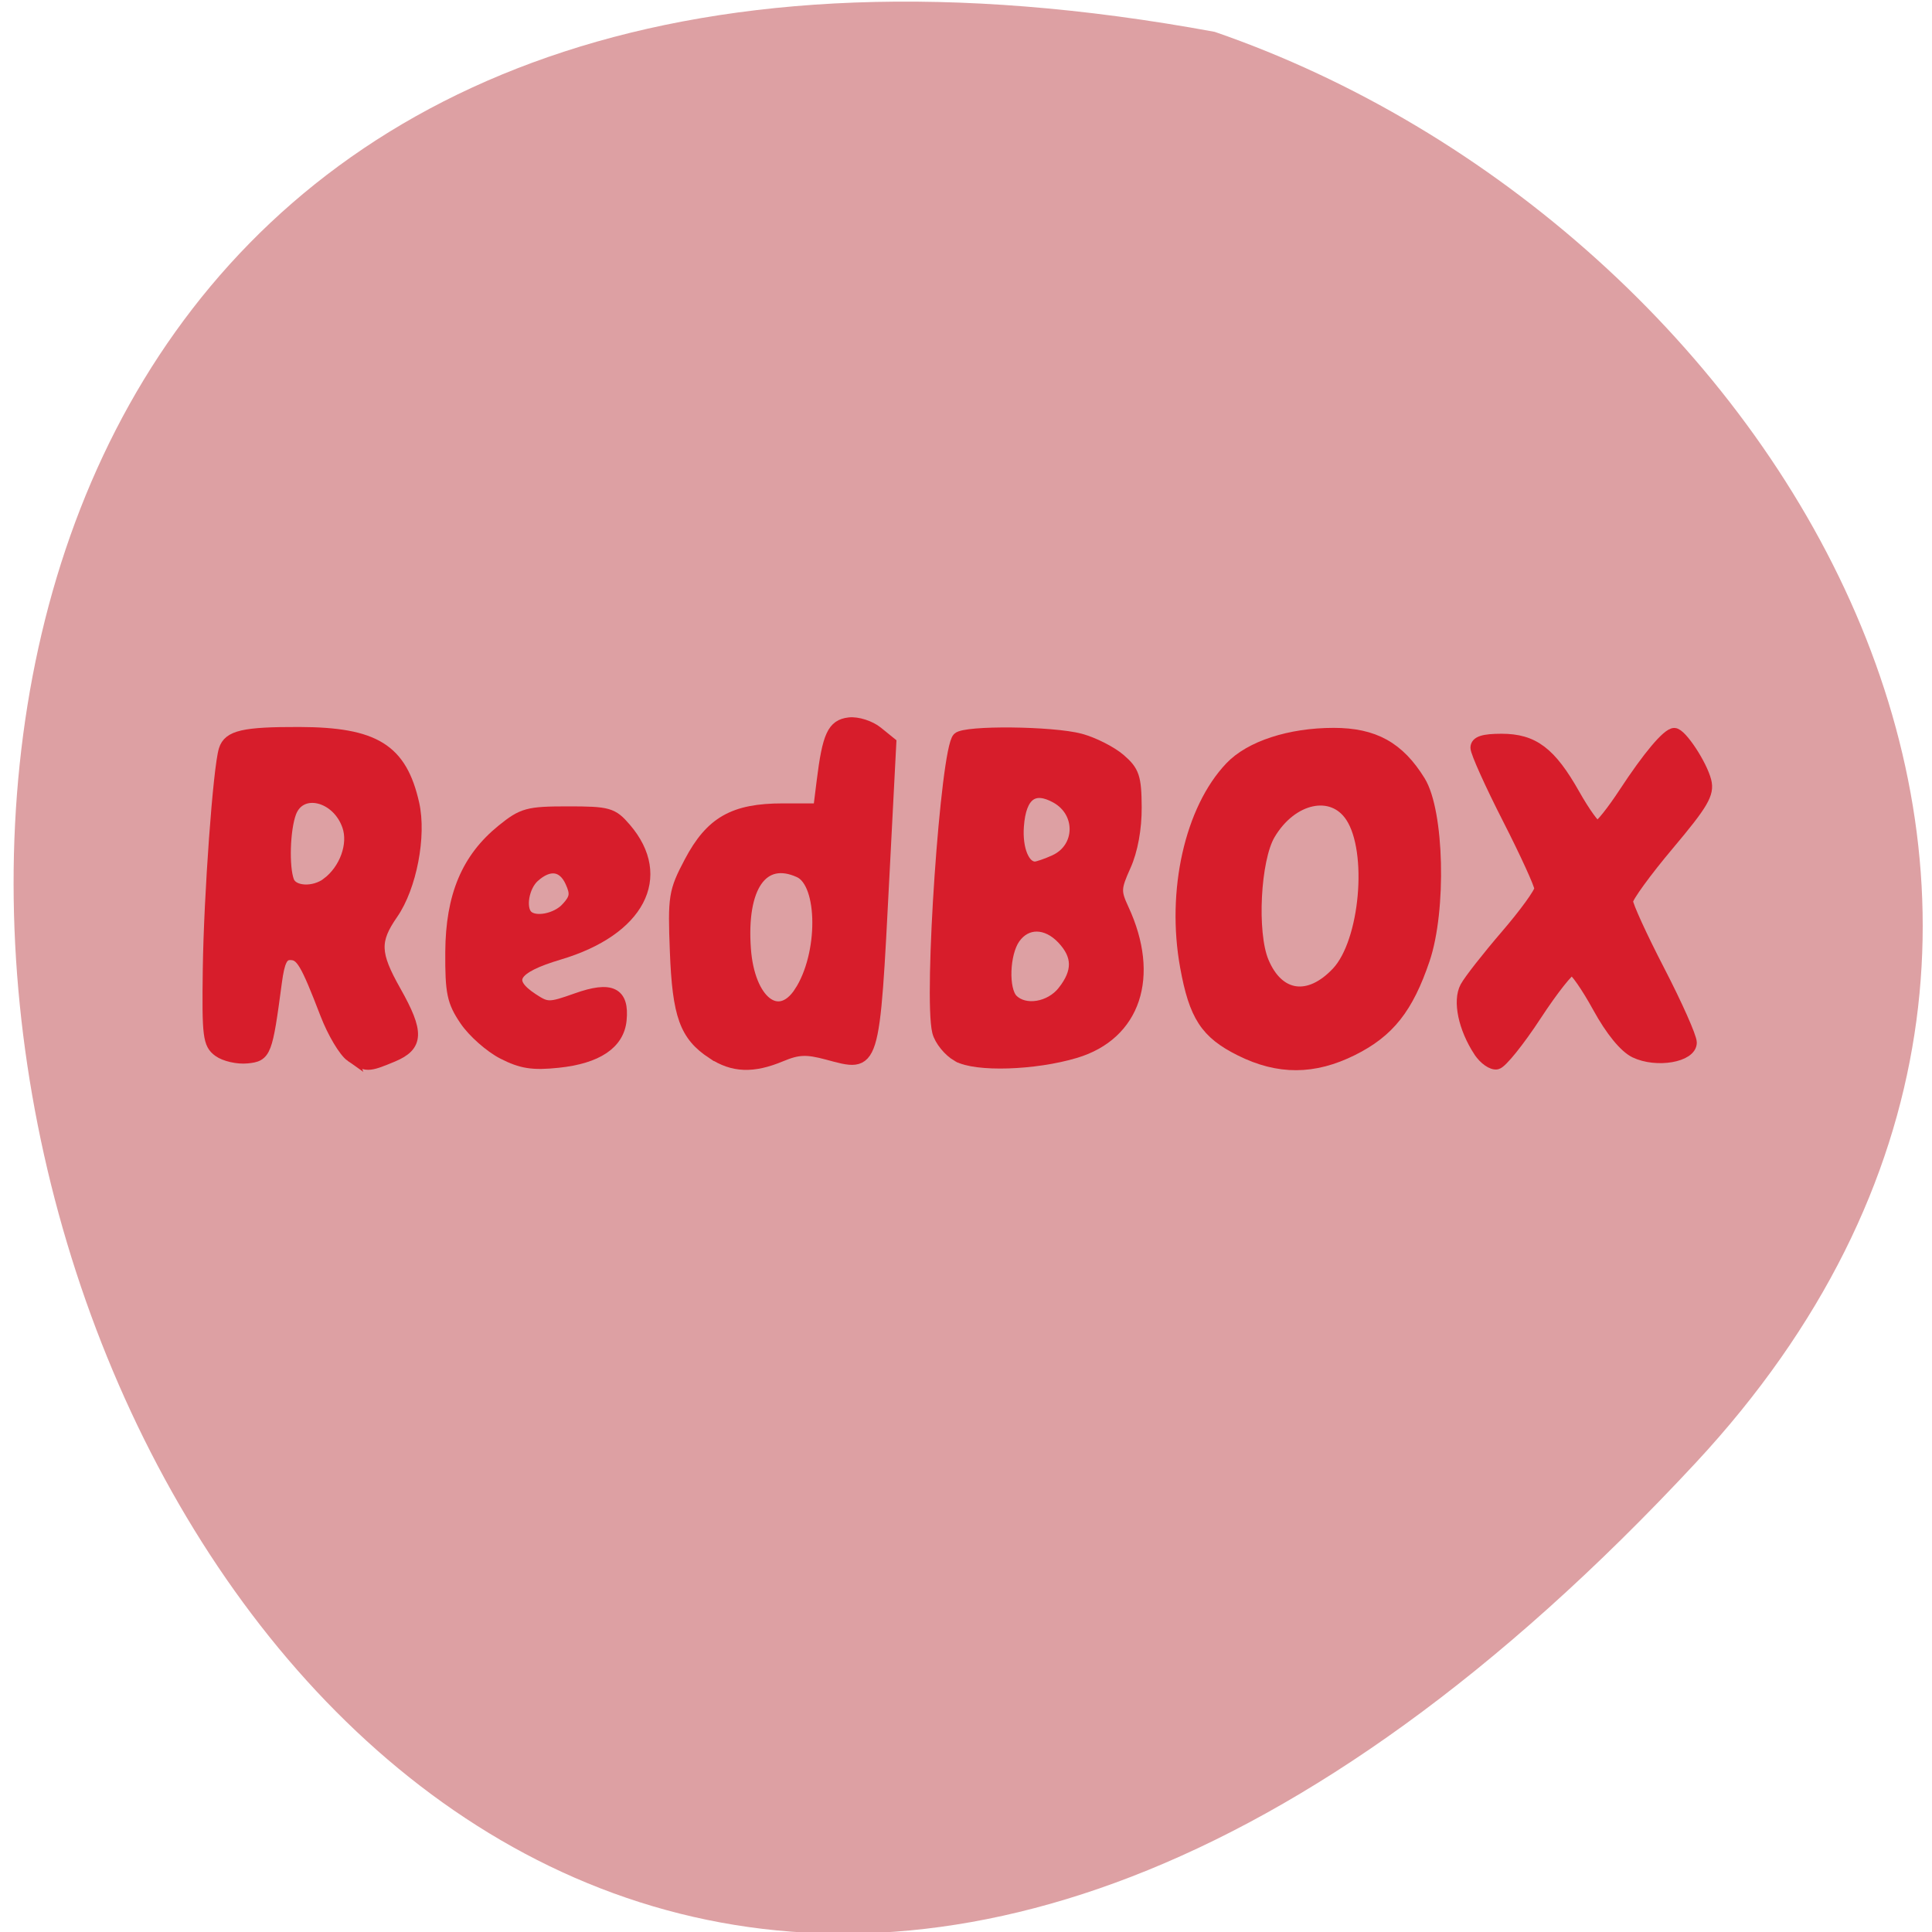 <svg xmlns="http://www.w3.org/2000/svg" viewBox="0 0 256 256"><path d="m 224.7 193.82 c -210.75 226.71 -343.53 -241.2 -63.746 -189.6 73.816 25.452 131.42 116.81 63.746 189.6 z" fill="#dda0a3" color="#000"/><g fill="#d71d2b" stroke="#d71d2b" stroke-width="1.507"><path d="m 46.507 139.96 c -0.886 -0.621 -2.383 -3.132 -3.326 -5.582 -2.659 -6.906 -3.264 -7.918 -4.727 -7.918 -1.044 0 -1.476 0.855 -1.85 3.657 -1.253 9.41 -1.403 9.8 -3.862 10.04 -1.259 0.125 -2.957 -0.262 -3.772 -0.859 -1.342 -0.982 -1.47 -2.01 -1.347 -10.853 0.137 -9.865 1.359 -26.677 2.114 -29.09 0.575 -1.837 2.561 -2.293 9.909 -2.272 10.03 0.028 13.539 2.21 15.16 9.425 0.956 4.254 -0.345 11.02 -2.799 14.562 -2.487 3.588 -2.423 5.293 0.387 10.272 3.087 5.47 3.01 7.217 -0.36 8.627 -3.305 1.381 -3.539 1.38 -5.528 -0.013 z m -3.147 -22.931 c 2.386 -1.81 3.582 -5.147 2.726 -7.604 -1.411 -4.046 -6.272 -5.188 -7.569 -1.777 -0.84 2.21 -0.997 7.265 -0.284 9.126 0.559 1.457 3.358 1.597 5.127 0.255 z"/><path d="m 66.64 139.6 c -1.694 -0.869 -3.946 -2.859 -5 -4.422 -1.671 -2.467 -1.919 -3.66 -1.885 -9.05 0.048 -7.416 2.137 -12.385 6.79 -16.15 2.697 -2.183 3.407 -2.377 8.706 -2.377 5.363 0 5.9 0.152 7.622 2.154 5.535 6.435 1.813 13.514 -8.759 16.662 -6.197 1.846 -7.204 3.543 -3.529 5.951 1.907 1.249 2.222 1.248 5.827 -0.033 4.557 -1.618 6.23 -0.808 5.862 2.84 -0.314 3.119 -3.154 5.02 -8.316 5.561 -3.369 0.354 -4.864 0.122 -7.314 -1.135 z m 8.472 -19.301 c 1.154 -1.275 1.244 -1.877 0.521 -3.465 -1.012 -2.222 -2.877 -2.469 -4.89 -0.647 -1.39 1.258 -1.892 4.144 -0.895 5.142 1.034 1.034 3.905 0.472 5.264 -1.03 z"/><path d="m 94.4 139.58 c -3.608 -2.378 -4.558 -5.01 -4.887 -13.509 -0.281 -7.261 -0.174 -7.935 1.888 -11.845 2.795 -5.3 5.812 -7.02 12.328 -7.02 h 4.777 l 0.454 -3.657 c 0.757 -6.092 1.398 -7.484 3.563 -7.737 1.084 -0.127 2.762 0.41 3.73 1.194 l 1.76 1.425 l -0.892 17.24 c -1.358 26.25 -1.183 25.688 -7.504 23.997 -2.758 -0.738 -3.865 -0.691 -6.135 0.257 -3.713 1.551 -6.356 1.45 -9.08 -0.348 z m 11.567 -8.104 c 3.258 -4.972 3.224 -14.442 -0.057 -15.937 -4.871 -2.219 -7.765 1.901 -7.165 10.2 0.501 6.922 4.41 10.03 7.222 5.737 z"/><path d="m 126.89 139.94 c -1.159 -0.658 -2.337 -2.112 -2.618 -3.23 -1.155 -4.602 1.098 -37.34 2.678 -38.918 0.943 -0.943 12.536 -0.826 16.214 0.165 1.723 0.464 4.078 1.657 5.233 2.651 1.838 1.581 2.105 2.376 2.13 6.345 0.018 2.846 -0.512 5.739 -1.421 7.759 -1.332 2.959 -1.354 3.426 -0.274 5.754 4.141 8.92 1.573 16.619 -6.335 18.988 -5.4 1.618 -13.186 1.86 -15.606 0.486 z m 13.985 -8.576 c 2.046 -2.601 2.02 -4.733 -0.078 -6.968 -2.116 -2.252 -4.817 -2.282 -6.366 -0.071 -1.421 2.028 -1.583 6.835 -0.275 8.144 1.632 1.632 5 1.078 6.719 -1.105 z m -1.117 -17.351 c 3.535 -1.611 3.656 -6.377 0.211 -8.311 -3.01 -1.686 -4.747 -0.389 -5.05 3.766 -0.224 3.042 0.757 5.447 2.222 5.447 0.352 0 1.53 -0.406 2.619 -0.902 z"/><path d="m 164.36 139.18 c -4.57 -2.277 -6.06 -4.557 -7.245 -11.11 -1.813 -9.998 0.617 -20.824 5.927 -26.408 2.615 -2.75 7.863 -4.462 13.68 -4.462 5.349 0 8.632 1.819 11.406 6.317 2.48 4.02 2.798 17.07 0.577 23.628 -2.18 6.435 -4.667 9.574 -9.49 11.977 -5.134 2.558 -9.801 2.576 -14.856 0.057 z m 12.818 -10.335 c 3.778 -4.02 4.857 -16.03 1.852 -20.611 -2.484 -3.791 -7.871 -2.635 -10.796 2.317 -1.97 3.334 -2.464 13.05 -0.86 16.887 2 4.794 6.074 5.378 9.804 1.407 z"/><path d="m 196 139.31 c -2.02 -3.085 -2.776 -6.675 -1.791 -8.516 0.481 -0.899 2.895 -3.981 5.364 -6.851 2.469 -2.869 4.49 -5.656 4.49 -6.194 0 -0.538 -1.906 -4.711 -4.234 -9.273 -2.329 -4.563 -4.234 -8.791 -4.234 -9.397 0 -0.786 0.96 -1.101 3.361 -1.101 4.229 0 6.505 1.723 9.659 7.311 1.315 2.331 2.686 4.238 3.046 4.238 0.36 0 1.96 -1.992 3.555 -4.427 3.184 -4.859 5.735 -7.892 6.638 -7.892 0.901 0 3.607 4.098 4.159 6.297 0.415 1.652 -0.379 3.01 -4.935 8.422 -2.986 3.55 -5.437 6.919 -5.447 7.487 -0.01 0.568 1.887 4.715 4.216 9.215 2.329 4.5 4.234 8.783 4.234 9.518 0 1.859 -4.58 2.648 -7.434 1.28 -1.367 -0.655 -3.18 -2.873 -4.877 -5.968 -1.486 -2.709 -3.049 -4.958 -3.472 -4.998 -0.423 -0.04 -2.583 2.699 -4.8 6.087 -2.216 3.388 -4.533 6.267 -5.148 6.399 -0.615 0.132 -1.672 -0.605 -2.349 -1.638 z"/></g></svg>